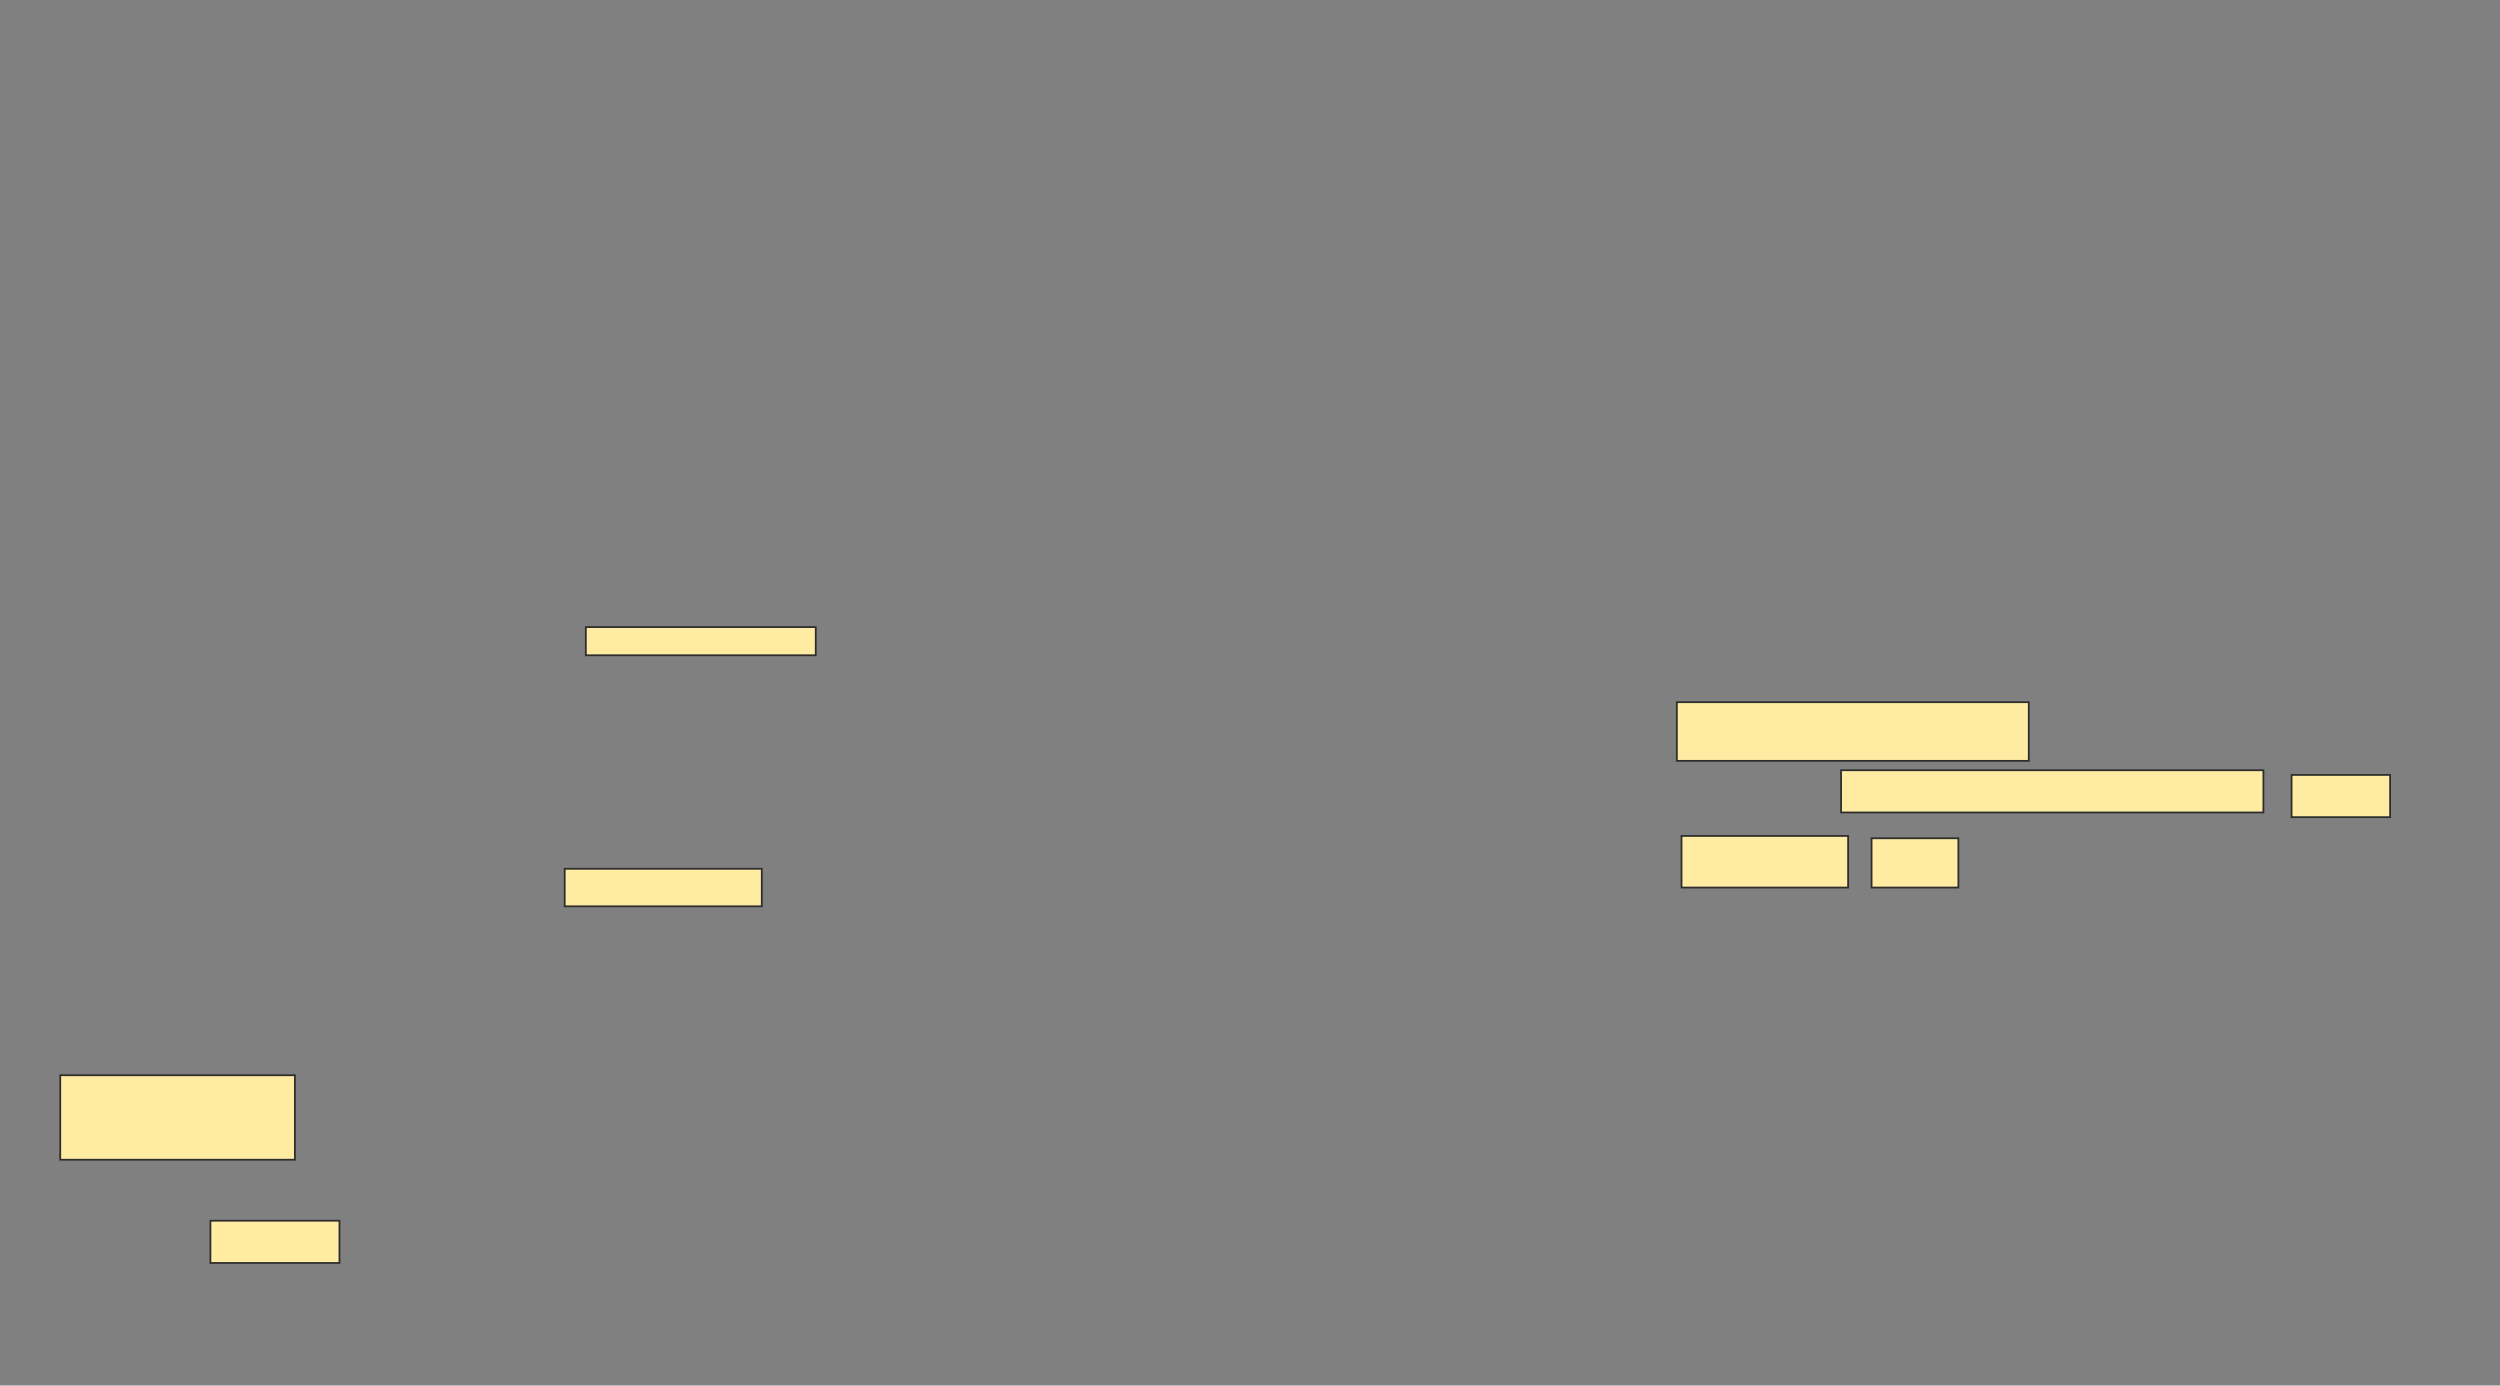 <svg xmlns="http://www.w3.org/2000/svg" width="1402" height="777">
 <rect width="100%" height="100%" fill="#808080" stroke="none"/>
 <!-- Created with Image Occlusion Enhanced -->
 <g>
  <title>Labels</title>
 </g>
 <g>
  <title>Masks</title>
  <g id="040c521c6c0a4e1ba0b70765c2c1c38e-ao-1">
   <g>
    <rect height="47.368" width="131.579" y="603" x="33.789" stroke="#2D2D2D" fill="#FFEBA2"/>
    <rect height="23.684" width="72.368" y="684.579" x="118" stroke="#2D2D2D" fill="#FFEBA2"/>
   </g>
   <rect height="15.789" width="128.947" y="351.684" x="328.526" stroke="#2D2D2D" fill="#FFEBA2"/>
   <rect height="21.053" width="110.526" y="487.21" x="316.684" stroke="#2D2D2D" fill="#FFEBA2"/>
  </g>
  <g id="040c521c6c0a4e1ba0b70765c2c1c38e-ao-2">
   <rect height="32.895" width="197.368" y="393.789" x="940.368" stroke="#2D2D2D" fill="#FFEBA2"/>
   <rect height="23.684" width="236.842" y="431.947" x="1032.474" stroke="#2D2D2D" fill="#FFEBA2"/>
   <rect height="23.684" width="55.263" y="434.579" x="1285.105" stroke="#2D2D2D" fill="#FFEBA2"/>
   <rect height="28.947" width="93.421" y="468.789" x="943" stroke="#2D2D2D" fill="#FFEBA2"/>
   <rect height="27.632" width="48.684" y="470.105" x="1049.579" stroke="#2D2D2D" fill="#FFEBA2"/>
  </g>
 </g>
</svg>